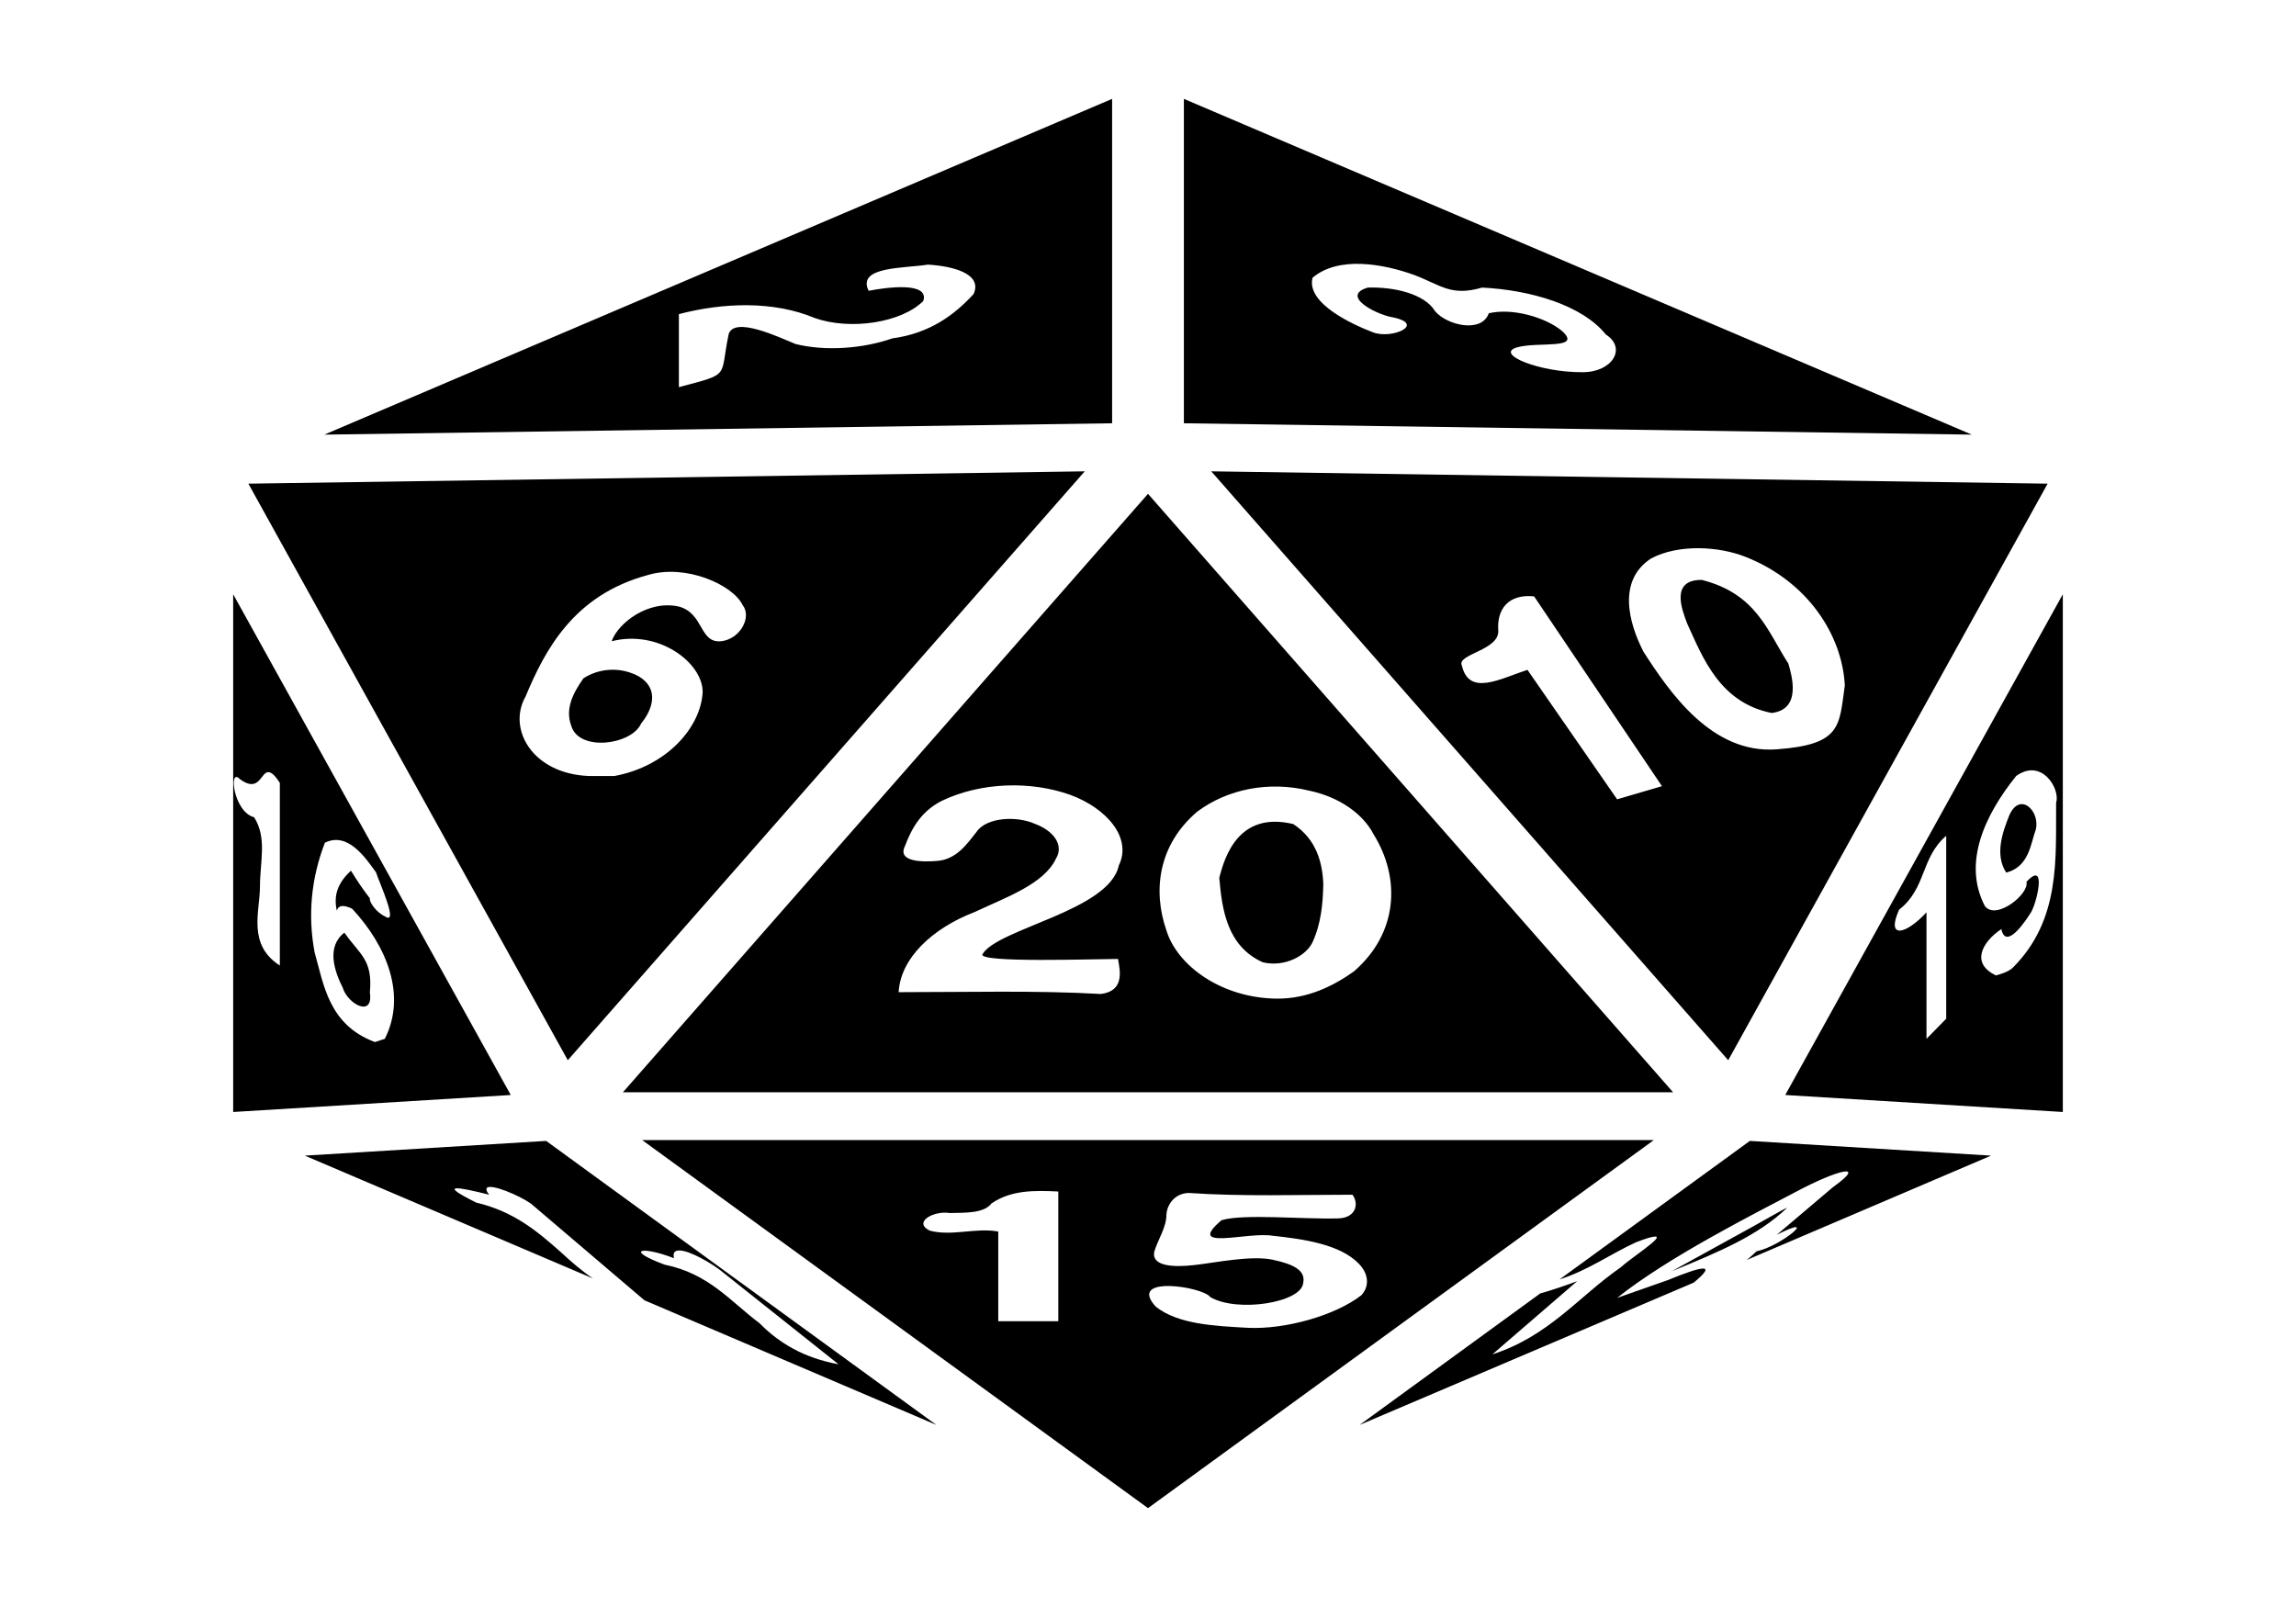 <?xml version="1.0" encoding="UTF-8"?>
<svg xmlns="http://www.w3.org/2000/svg" xmlns:xlink="http://www.w3.org/1999/xlink" width="50pt" height="35pt" viewBox="0 0 75 50" version="1.1">
<g id="surface1">
<rect x="0" y="0" width="75" height="50" style="fill:rgb(100%,100%,100%);fill-opacity:1;stroke:none;"/>
<path style=" stroke:none;fill-rule:nonzero;fill:rgb(0%,0%,0%);fill-opacity:1;" d="M 36.328 1.98 L 10.594 12.949 L 36.328 12.578 Z M 38.672 1.98 L 38.672 12.578 L 64.41 12.949 Z M 46.199 7.734 C 47.094 8.078 47.402 8.438 48.414 8.145 C 49.98 8.223 51.68 8.711 52.457 9.68 C 53.145 10.117 52.676 10.91 51.695 10.91 C 50.273 10.918 48.809 10.312 49.555 10.098 C 50.242 9.902 51.711 10.184 51.02 9.559 C 50.492 9.121 49.41 8.801 48.633 8.984 C 48.398 9.648 47.258 9.375 46.875 8.914 C 46.539 8.352 45.543 8.117 44.68 8.145 C 43.785 8.41 44.914 9.004 45.453 9.109 C 46.613 9.328 45.484 9.844 44.855 9.609 C 44.238 9.375 42.656 8.672 42.875 7.824 C 43.727 7.102 45.191 7.371 46.199 7.734 Z M 30.309 7.395 C 31.113 7.441 32.109 7.688 31.801 8.359 C 31.172 9.043 30.367 9.641 29.148 9.805 C 28.199 10.137 26.969 10.234 25.984 9.988 C 25.445 9.766 24.008 9.082 23.805 9.656 C 23.496 11.105 23.906 10.938 22.176 11.398 L 22.176 9.012 C 23.629 8.633 25.27 8.574 26.617 9.141 C 27.789 9.551 29.457 9.289 30.16 8.582 C 30.367 7.949 28.973 8.133 28.375 8.25 C 27.977 7.449 29.531 7.52 30.309 7.395 Z M 35.434 14.148 L 8.113 14.551 L 18.547 33.387 Z M 39.566 14.148 L 56.453 33.387 L 66.887 14.551 Z M 37.5 14.883 L 20.348 34.434 L 54.652 34.434 Z M 57.027 16.945 C 59.062 17.754 60.176 19.504 60.262 21.141 C 60.074 22.473 60.16 23.074 58.039 23.23 C 55.914 23.391 54.535 21.359 53.688 20.047 C 53.188 19.082 52.836 17.703 53.938 16.992 C 54.828 16.523 56.133 16.59 57.027 16.945 Z M 24.258 18.516 C 24.566 18.906 24.184 19.629 23.555 19.699 C 22.836 19.766 23 18.789 22.176 18.566 C 21.168 18.34 20.184 19.113 19.98 19.699 C 21.504 19.309 22.953 20.391 22.953 21.359 C 22.895 22.5 21.797 23.781 20.07 24.102 L 19.246 24.102 C 17.387 24.035 16.566 22.559 17.168 21.504 C 17.812 19.961 18.75 18.191 21.152 17.539 C 22.398 17.16 23.934 17.852 24.258 18.516 Z M 55.59 17.695 C 54.551 17.688 54.945 18.672 55.109 19.113 C 55.621 20.234 56.176 21.707 57.875 22.043 C 58.871 21.922 58.52 20.789 58.418 20.43 C 57.73 19.363 57.379 18.152 55.59 17.695 Z M 7.617 18.164 L 7.617 35.078 L 16.684 34.523 Z M 67.383 18.164 L 58.316 34.523 L 67.383 35.078 Z M 50.113 18.234 L 54.289 24.434 L 52.824 24.863 L 49.895 20.633 C 49 20.926 47.988 21.504 47.754 20.496 C 47.562 20.117 49 20 48.941 19.336 C 48.895 18.664 49.262 18.145 50.113 18.234 Z M 19.059 20.91 C 18.707 21.406 18.457 21.914 18.66 22.461 C 18.91 23.32 20.641 23.086 20.945 22.383 C 21.344 21.895 21.52 21.242 20.875 20.852 C 20.273 20.52 19.57 20.578 19.059 20.91 Z M 67.164 24.973 C 67.148 26.785 67.324 28.797 65.742 30.371 C 65.609 30.488 65.422 30.555 65.199 30.617 C 64.352 30.215 64.762 29.512 65.375 29.102 C 65.523 29.812 66.18 28.82 66.344 28.555 C 66.535 28.242 66.871 26.828 66.195 27.559 C 66.301 27.949 65.199 28.836 64.836 28.348 C 64.102 26.941 64.836 25.371 65.859 24.102 C 66.695 23.496 67.309 24.531 67.164 24.973 Z M 8.777 23.977 C 8.867 23.984 8.977 24.07 9.141 24.328 L 9.141 30.293 C 8.074 29.609 8.488 28.535 8.492 27.715 C 8.492 26.895 8.73 26.125 8.301 25.449 C 7.625 25.281 7.453 23.789 7.84 24.207 C 8.484 24.68 8.52 23.945 8.777 23.977 Z M 34.965 24.719 C 36.152 25.156 36.988 26.125 36.547 27.023 C 36.238 28.504 32.594 29.082 32.094 29.922 C 31.918 30.215 35.816 30.078 36.52 30.078 C 36.59 30.469 36.738 31.125 35.961 31.223 C 33.836 31.102 31.582 31.164 29.355 31.164 C 29.414 30.066 30.438 29.082 31.844 28.543 C 32.855 28.066 34.102 27.637 34.496 26.797 C 34.762 26.355 34.41 25.891 33.824 25.672 C 33.207 25.391 32.211 25.449 31.891 25.938 C 31.598 26.309 31.246 26.828 30.617 26.875 C 30.191 26.914 29.297 26.926 29.559 26.395 C 29.766 25.852 30.059 25.273 30.762 24.914 C 32.051 24.297 33.676 24.258 34.965 24.719 Z M 42.773 24.582 C 43.77 24.793 44.531 25.352 44.867 26.004 C 45.762 27.441 45.672 29.238 44.223 30.488 C 43.562 30.957 42.73 31.375 41.734 31.375 C 39.902 31.367 38.453 30.293 38.102 29.148 C 37.648 27.844 37.836 26.348 39.109 25.266 C 40.105 24.523 41.453 24.258 42.773 24.582 Z M 65.641 25.371 C 65.406 25.949 65.156 26.68 65.535 27.258 C 66.285 27.062 66.328 26.32 66.504 25.84 C 66.637 25.242 65.992 24.609 65.641 25.371 Z M 39.828 27.43 C 39.918 28.457 40.078 29.66 41.25 30.188 C 41.969 30.359 42.672 29.969 42.875 29.531 C 43.156 28.918 43.211 28.273 43.227 27.637 C 43.199 26.941 43.008 26.172 42.246 25.672 C 40.461 25.242 40.004 26.738 39.828 27.43 Z M 63.574 26.055 L 63.574 32.031 L 62.93 32.688 L 62.93 28.555 C 62.258 29.285 61.598 29.445 62.035 28.469 C 62.93 27.773 62.738 26.77 63.574 26.055 Z M 12.281 27.246 C 12.398 27.598 13.031 28.984 12.582 28.691 C 12.293 28.562 12.051 28.211 12.082 28.098 C 11.855 27.805 11.648 27.5 11.465 27.195 C 11.035 27.586 10.887 28.008 11.004 28.504 C 11.035 28.348 11.18 28.281 11.504 28.438 C 12.648 29.668 13.285 31.277 12.57 32.688 L 12.246 32.793 C 10.727 32.227 10.574 30.898 10.277 29.863 C 10.051 28.664 10.16 27.453 10.613 26.281 C 11.375 25.906 11.957 26.805 12.281 27.246 Z M 11.25 29.219 C 10.656 29.676 10.918 30.469 11.195 31.016 C 11.355 31.555 12.207 32.012 12.082 31.172 C 12.184 30.09 11.742 29.93 11.25 29.219 Z M 20.977 35.996 L 37.5 48.02 L 54.023 35.996 Z M 17.84 36.023 L 9.957 36.504 L 19.367 40.516 C 18.984 40.254 18.648 39.961 18.324 39.66 C 17.562 38.984 16.789 38.328 15.559 38.039 C 14.273 37.402 14.941 37.52 15.98 37.781 C 15.836 37.609 15.879 37.527 15.996 37.527 C 16.316 37.512 17.227 37.938 17.43 38.145 L 21.051 41.23 L 30.586 45.301 Z M 57.16 36.023 L 50.945 40.547 C 51.887 40.246 52.602 39.719 53.438 39.336 C 53.789 39.199 53.98 39.148 54.066 39.148 C 54.375 39.148 53.277 39.844 52.938 40.156 C 51.562 41.113 50.594 42.402 48.75 42.996 L 51.52 40.605 C 51.18 40.734 50.641 40.918 50.316 41.004 L 44.414 45.301 L 55.328 40.652 C 56.117 40 55.605 40.109 54.492 40.566 L 52.824 41.152 C 54.492 39.816 57.332 38.391 58.684 37.676 C 60.027 36.961 61.012 36.719 59.883 37.527 L 58.039 39.09 C 59.504 38.352 58.168 39.473 57.379 39.629 C 57.273 39.727 57.172 39.824 57.055 39.914 L 65.039 36.504 Z M 34.57 37.676 L 34.57 41.914 L 32.609 41.914 L 32.609 38.984 C 31.875 38.848 31.086 39.148 30.367 38.953 C 29.809 38.672 30.512 38.293 31.023 38.379 C 31.508 38.367 32.137 38.398 32.387 38.066 C 33.031 37.625 33.793 37.637 34.57 37.676 Z M 38.82 37.723 C 40.59 37.844 42.363 37.781 44.18 37.781 C 44.398 38.074 44.297 38.547 43.695 38.555 C 42.57 38.586 40.621 38.398 39.902 38.613 C 38.703 39.637 40.738 38.984 41.57 39.121 C 42.598 39.23 43.77 39.406 44.371 40.02 C 44.68 40.32 44.766 40.734 44.473 41.062 C 43.621 41.727 41.984 42.188 40.766 42.129 C 39.695 42.07 38.48 42.02 37.75 41.434 C 36.812 40.402 39.289 40.781 39.535 41.125 C 40.414 41.641 42.512 41.309 42.57 40.664 C 42.656 40.254 42.262 40.051 41.559 39.902 C 40.855 39.758 39.711 40 39.023 40.078 C 38.336 40.156 37.617 40.125 37.703 39.648 C 37.824 39.238 38.102 38.855 38.102 38.43 C 38.117 38.133 38.348 37.742 38.82 37.723 Z M 58.375 38.211 C 58.344 38.195 57.348 38.781 56.926 39.004 L 54.609 40.281 C 56.16 39.648 57.438 39.109 58.375 38.211 Z M 22.191 39.602 C 22.543 39.602 23.289 40.051 23.57 40.281 L 27.391 43.32 C 26.266 43.117 25.445 42.625 24.812 41.98 C 23.863 41.27 23.16 40.359 21.711 40.066 C 20.391 39.578 20.945 39.441 22.016 39.855 C 21.973 39.668 22.047 39.602 22.191 39.602 Z M 22.191 39.602 "/>
</g>
</svg>
